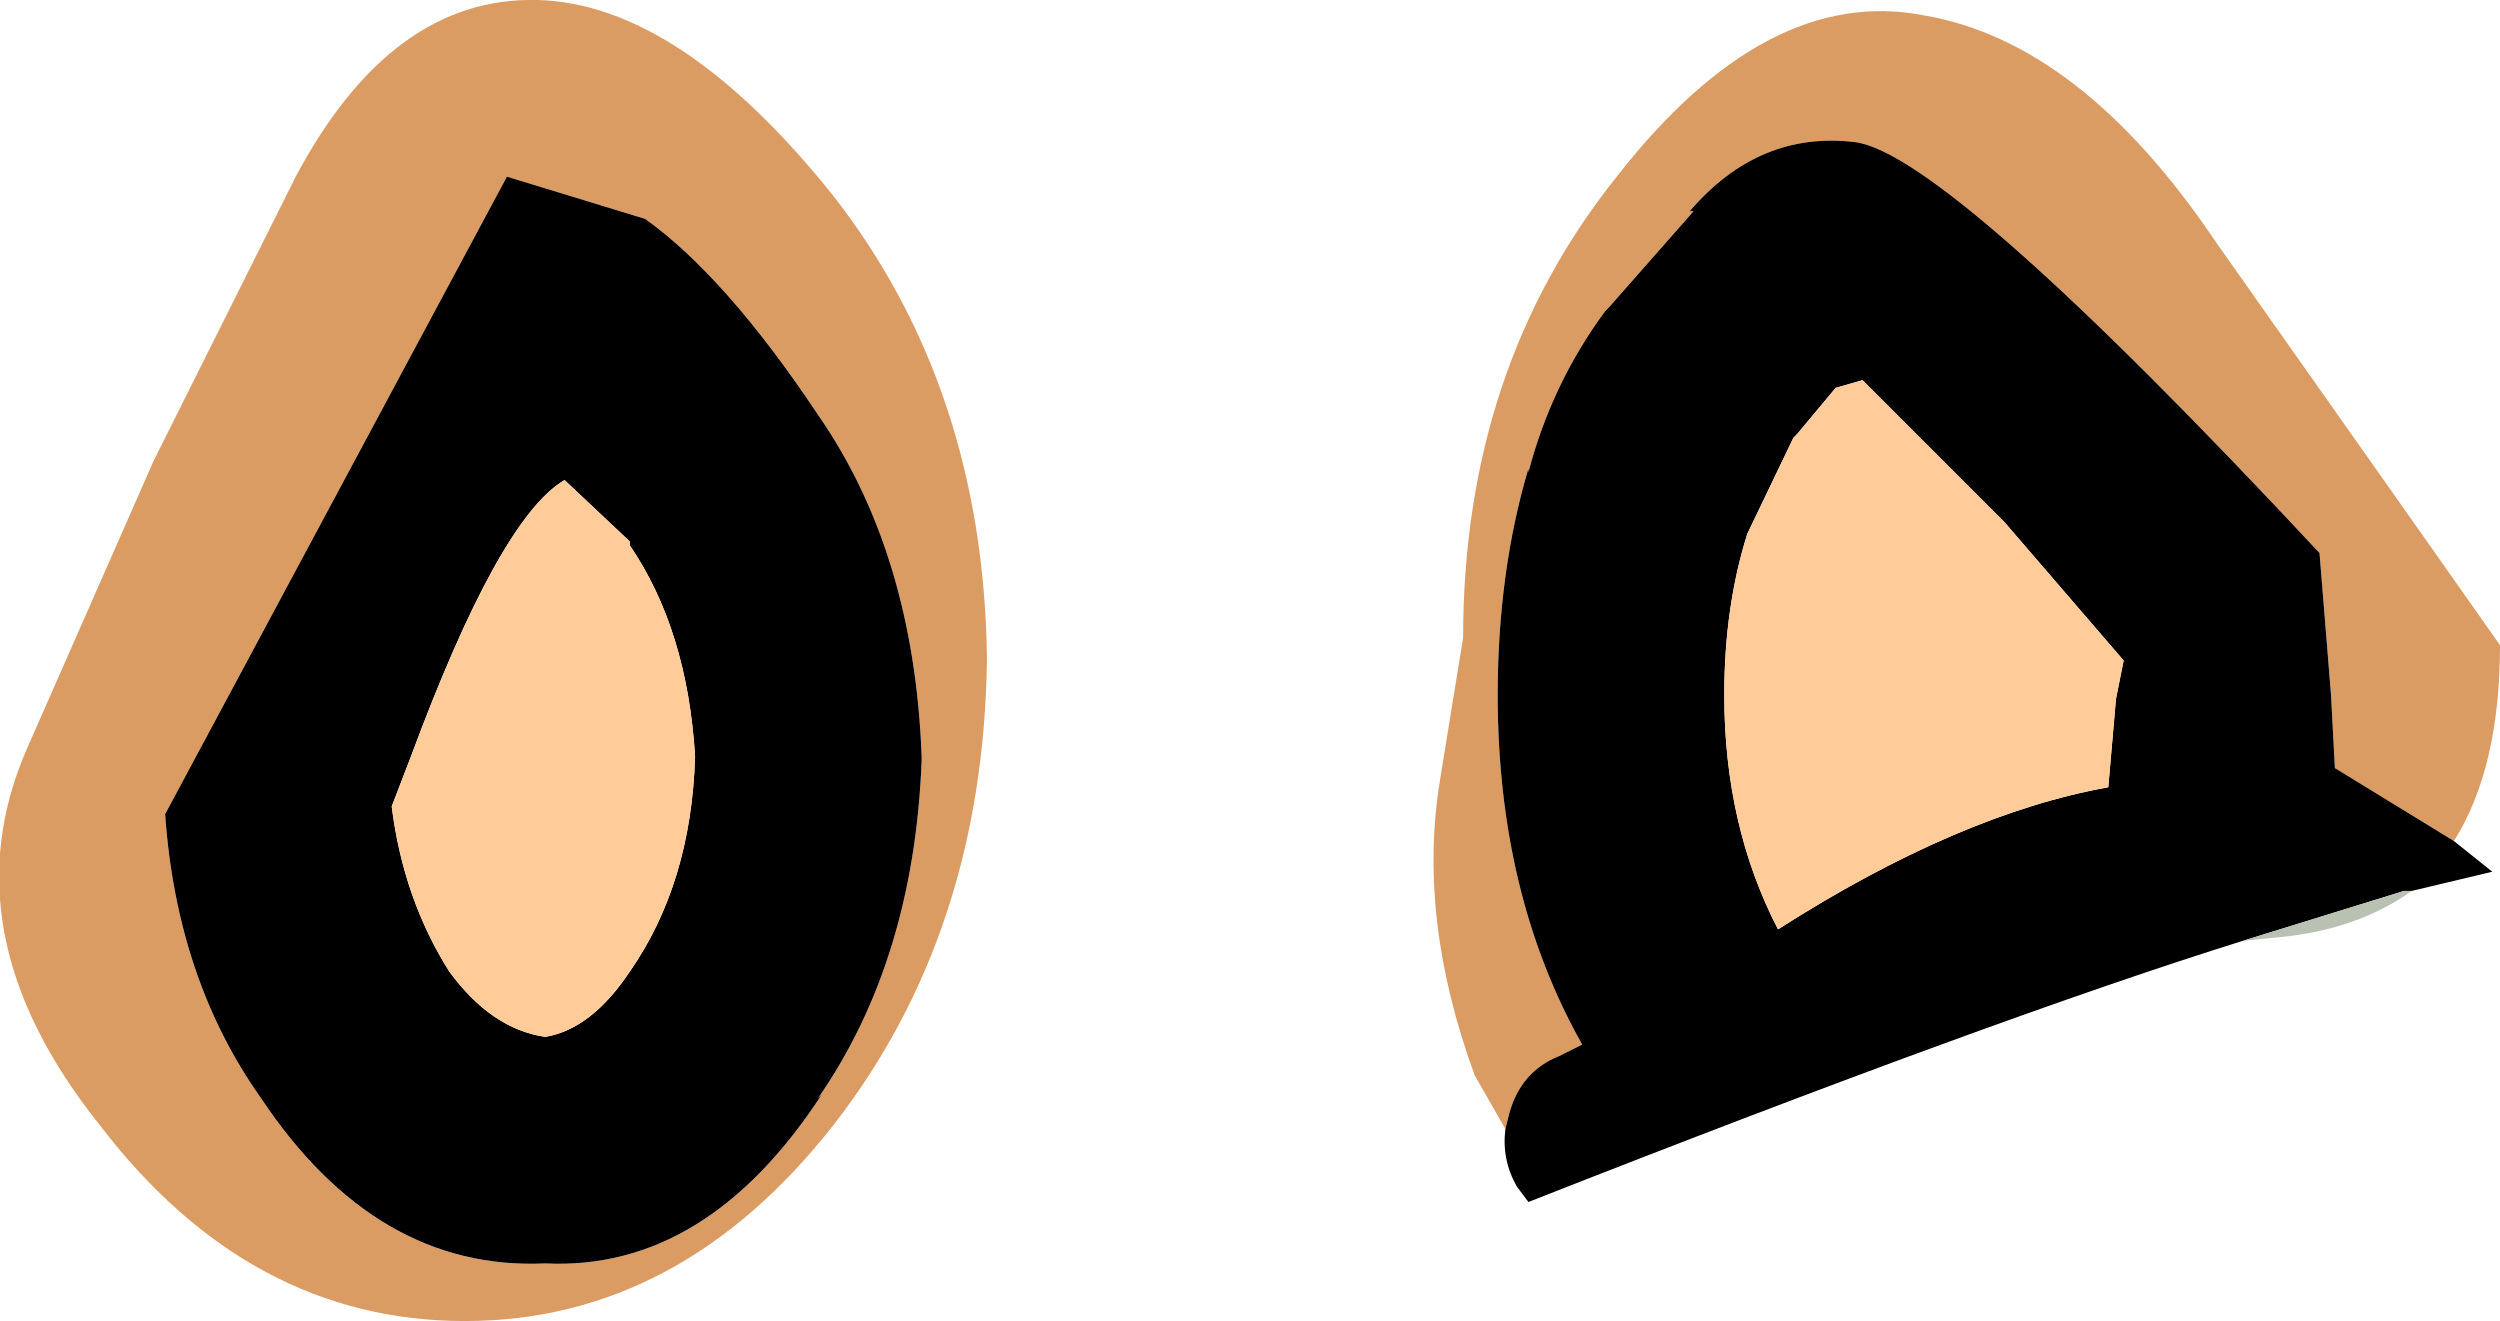 <?xml version="1.0" encoding="UTF-8" standalone="no"?>
<svg xmlns:ffdec="https://www.free-decompiler.com/flash" xmlns:xlink="http://www.w3.org/1999/xlink" ffdec:objectType="shape" height="17.2px" width="32.55px" xmlns="http://www.w3.org/2000/svg">
  <g transform="matrix(1.0, 0.0, 0.0, 1.0, 12.4, 21.25)">
    <path d="M7.2 -6.55 L6.8 -7.25 Q6.05 -9.3 6.35 -11.1 L6.65 -12.95 Q6.65 -16.45 8.65 -18.95 10.6 -21.45 12.65 -21.05 14.7 -20.7 16.45 -18.1 L19.2 -14.2 20.15 -12.85 Q20.15 -11.25 19.55 -10.3 L18.0 -11.25 17.95 -12.2 17.8 -14.05 Q12.95 -19.25 11.75 -19.4 10.5 -19.55 9.6 -18.5 L9.65 -18.5 8.55 -17.25 8.5 -17.2 Q7.8 -16.25 7.5 -15.1 L7.5 -15.15 Q7.1 -13.8 7.1 -12.2 7.1 -9.6 8.2 -7.65 L7.9 -7.5 Q7.4 -7.3 7.25 -6.75 L7.2 -6.55 M0.45 -12.65 Q0.4 -9.1 -1.55 -6.6 -3.55 -4.05 -6.35 -4.05 -9.15 -4.05 -11.1 -6.6 -13.1 -9.1 -12.05 -11.5 L-10.4 -15.25 -8.55 -18.95 Q-7.3 -21.3 -5.4 -21.25 -3.55 -21.2 -1.55 -18.7 0.4 -16.2 0.45 -12.7 L0.45 -12.65 M-4.0 -18.4 L-5.8 -18.95 -10.25 -10.65 Q-10.1 -8.5 -9.0 -6.95 -7.5 -4.7 -5.3 -4.8 -3.2 -4.7 -1.7 -7.0 L-1.75 -6.95 Q-0.5 -8.75 -0.4 -11.35 L-0.4 -11.4 Q-0.5 -14.05 -1.75 -15.85 -2.95 -17.65 -4.0 -18.4" fill="#db9c64" fill-rule="evenodd" stroke="none"/>
    <path d="M11.85 -16.3 L11.5 -16.2 11.0 -15.6 10.95 -15.55 10.35 -14.3 Q10.05 -13.35 10.05 -12.2 10.05 -10.5 10.75 -9.15 13.1 -10.65 15.05 -11.0 L15.15 -12.15 15.25 -12.65 13.7 -14.45 11.85 -16.3 M19.55 -10.3 L20.05 -9.9 19.0 -9.65 18.9 -9.65 16.8 -9.0 Q13.6 -8.0 7.5 -5.6 L7.35 -5.8 Q7.15 -6.15 7.2 -6.55 L7.25 -6.75 Q7.4 -7.3 7.9 -7.5 L8.2 -7.65 Q7.1 -9.6 7.1 -12.2 7.1 -13.8 7.5 -15.15 L7.5 -15.1 Q7.8 -16.25 8.5 -17.2 L8.55 -17.25 9.65 -18.5 9.6 -18.5 Q10.5 -19.55 11.75 -19.4 12.95 -19.25 17.8 -14.05 L17.95 -12.2 18.0 -11.25 19.55 -10.3 M-4.2 -14.2 L-5.05 -15.0 Q-5.9 -14.5 -7.05 -11.4 L-7.3 -10.75 Q-7.15 -9.55 -6.55 -8.6 -6.0 -7.85 -5.3 -7.75 -4.7 -7.85 -4.2 -8.6 -3.4 -9.75 -3.35 -11.4 -3.45 -13.05 -4.2 -14.15 L-4.2 -14.2 M-4.0 -18.4 Q-2.95 -17.65 -1.75 -15.85 -0.5 -14.05 -0.4 -11.4 L-0.4 -11.35 Q-0.5 -8.75 -1.75 -6.95 L-1.7 -7.0 Q-3.2 -4.7 -5.3 -4.8 -7.5 -4.7 -9.0 -6.95 -10.1 -8.5 -10.25 -10.65 L-5.8 -18.95 -4.0 -18.4" fill="#000000" fill-rule="evenodd" stroke="none"/>
    <path d="M11.85 -16.3 L13.7 -14.45 15.25 -12.65 15.15 -12.15 15.05 -11.0 Q13.1 -10.65 10.75 -9.15 10.05 -10.5 10.05 -12.2 10.05 -13.35 10.35 -14.3 L10.95 -15.55 11.0 -15.6 11.5 -16.2 11.85 -16.3 M-4.2 -14.2 L-4.2 -14.15 Q-3.45 -13.05 -3.35 -11.4 -3.4 -9.75 -4.2 -8.6 -4.7 -7.85 -5.3 -7.75 -6.0 -7.85 -6.55 -8.6 -7.15 -9.55 -7.3 -10.75 L-7.05 -11.4 Q-5.9 -14.5 -5.05 -15.0 L-4.2 -14.2" fill="#ffcc99" fill-rule="evenodd" stroke="none"/>
    <path d="M19.0 -9.65 Q18.3 -9.15 17.3 -9.05 L16.8 -9.0 18.9 -9.65 19.0 -9.65" fill="#b8c1b2" fill-rule="evenodd" stroke="none"/>
  </g>
</svg>
